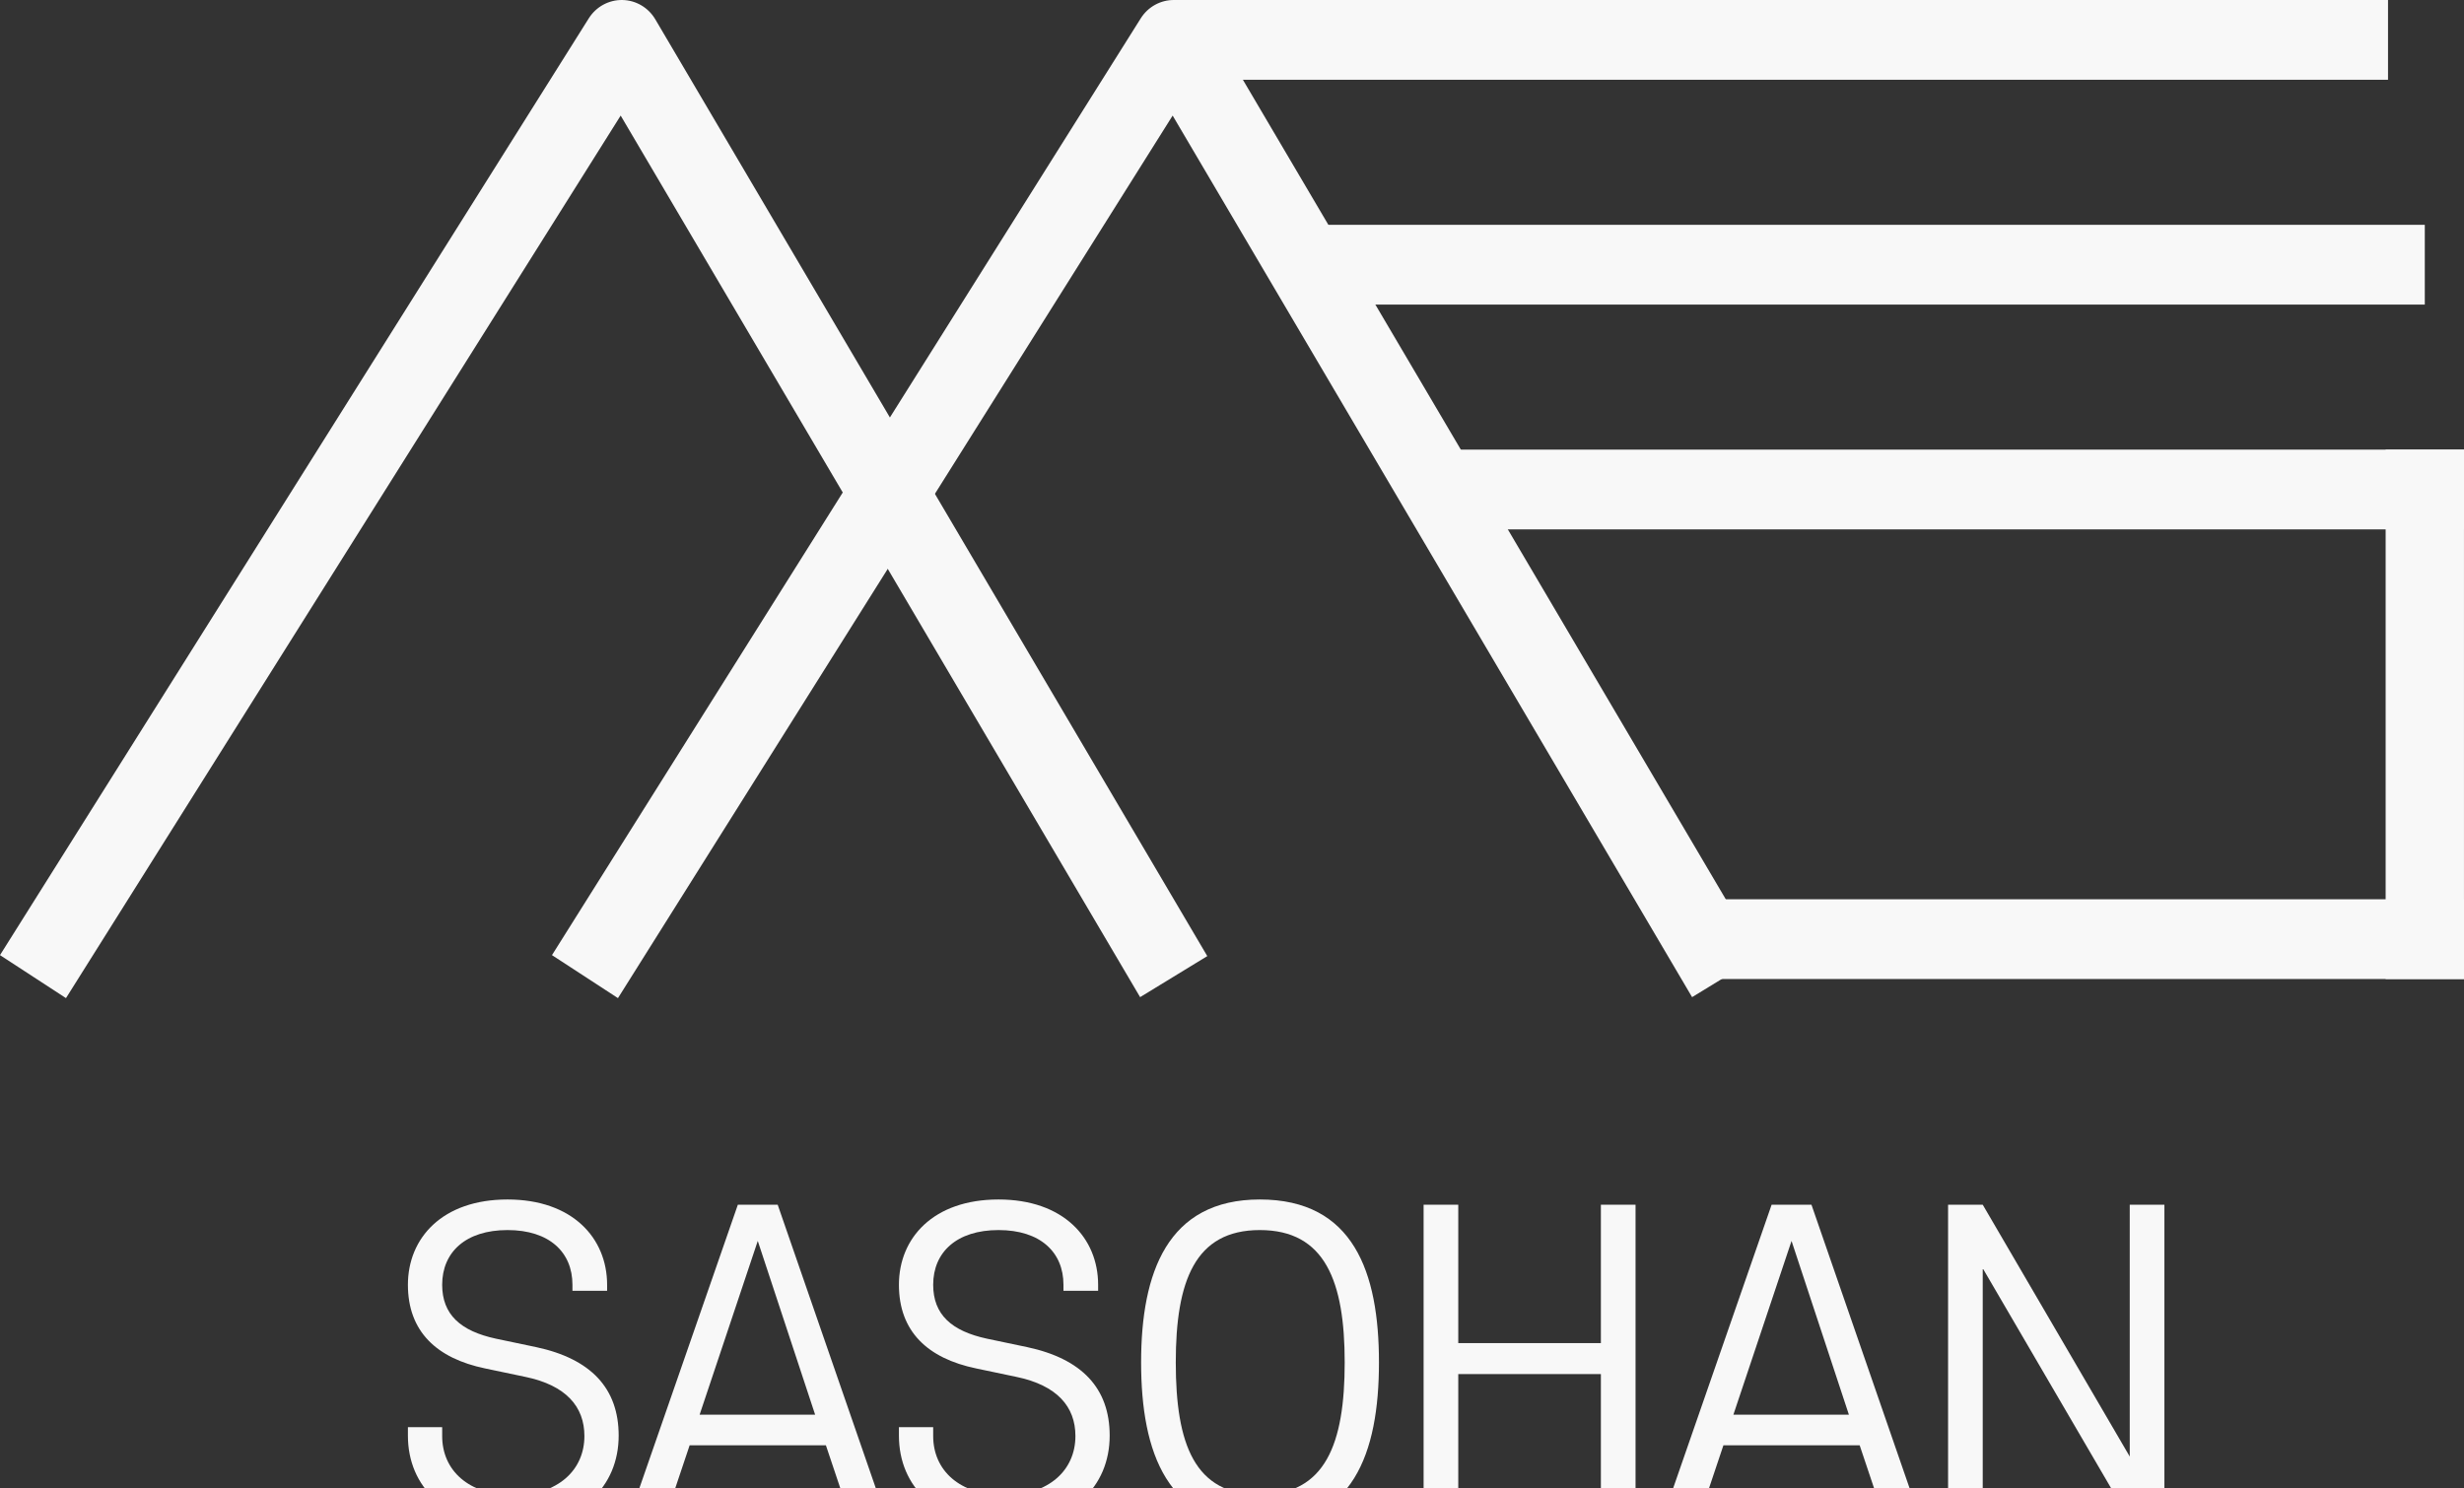 <svg width="447" height="270" viewBox="0 0 447 270" fill="none" xmlns="http://www.w3.org/2000/svg">
<rect x="0" y="0" width="447" height="270" fill="#333333" stroke="none"/>
<path fill-rule="evenodd" clip-rule="evenodd" d="M112.895 0.001C115.354 0.037 117.619 1.366 118.884 3.513L219.017 173.479L206.832 180.925L112.597 20.97L11.969 181.102L0 173.301L106.808 3.335C108.133 1.226 110.436 -0.035 112.895 0.001Z" fill="#F8F8F8"/>
<path fill-rule="evenodd" clip-rule="evenodd" d="M213.03 0.001C215.489 0.037 217.755 1.366 219.02 3.513L319.152 173.479L306.967 180.925L212.733 20.97L112.104 181.102L100.136 173.301L206.943 3.335C208.269 1.226 210.571 -0.035 213.03 0.001Z" fill="#F8F8F8"/>
<path fill-rule="evenodd" clip-rule="evenodd" d="M212.925 0H433.216V14.472H212.925V0Z" fill="#F8F8F8"/>
<path fill-rule="evenodd" clip-rule="evenodd" d="M239.624 40.792L439.888 40.792V55.265L239.624 55.265V40.792Z" fill="#F8F8F8"/>
<path fill-rule="evenodd" clip-rule="evenodd" d="M259.228 81.582L447 81.582L447 96.054L259.228 96.054L259.228 81.582Z" fill="#F8F8F8"/>
<path fill-rule="evenodd" clip-rule="evenodd" d="M446.996 81.582L446.996 177.637L432.786 177.637L432.786 81.582L446.996 81.582Z" fill="#F8F8F8"/>
<path fill-rule="evenodd" clip-rule="evenodd" d="M446.996 177.638L305.952 177.638L305.952 163.166L446.996 163.166L446.996 177.638Z" fill="#F8F8F8"/>
<path d="M112.233 260.486C112.233 251.873 107.174 246.544 97.272 244.428L89.973 242.895C83.54 241.508 80.216 238.515 80.216 233.114C80.216 227.201 84.48 223.187 92.069 223.187C99.657 223.187 103.849 227.201 103.849 233.114V234.209H110.137V233.114C110.137 224.647 103.849 217.639 92.069 217.639C80.216 217.639 74 224.647 74 233.114C74 241.581 79.204 246.471 88.021 248.296L95.321 249.829C102.693 251.362 106.018 255.231 106.018 260.559C106.018 266.764 101.175 271.289 93.153 271.289C84.986 271.289 80.216 266.764 80.216 260.559V258.953H74V260.486C74 269.756 80.866 276.764 93.153 276.764C105.367 276.764 112.233 269.756 112.233 260.486Z" fill="#F8F8F8"/>
<path d="M133.855 218.588L113.98 275.815H120.557L125.11 262.238H149.828L154.381 275.815H160.886L141.083 218.588H133.855ZM147.877 256.691H126.917L137.469 225.157L147.877 256.691Z" fill="#F8F8F8"/>
<path d="M201.309 260.486C201.309 251.873 196.25 246.544 186.348 244.428L179.049 242.895C172.616 241.508 169.291 238.515 169.291 233.114C169.291 227.201 173.556 223.187 181.144 223.187C188.733 223.187 192.925 227.201 192.925 233.114V234.209H199.213V233.114C199.213 224.647 192.925 217.639 181.144 217.639C169.291 217.639 163.076 224.647 163.076 233.114C163.076 241.581 168.28 246.471 177.097 248.296L184.397 249.829C191.769 251.362 195.094 255.231 195.094 260.559C195.094 266.764 190.251 271.289 182.229 271.289C174.062 271.289 169.291 266.764 169.291 260.559V258.953H163.076V260.486C163.076 269.756 169.942 276.764 182.229 276.764C194.443 276.764 201.309 269.756 201.309 260.486Z" fill="#F8F8F8"/>
<path d="M250.16 247.201C250.16 230.851 245.535 217.639 228.55 217.639C211.782 217.639 207.012 230.924 207.012 247.201C207.012 263.698 211.854 276.764 228.55 276.764C245.39 276.764 250.16 263.771 250.16 247.201ZM243.944 247.201C243.944 261.946 240.475 271.216 228.55 271.216C216.697 271.216 213.3 262.019 213.3 247.201C213.3 232.457 216.769 223.187 228.55 223.187C240.403 223.187 243.944 232.53 243.944 247.201Z" fill="#F8F8F8"/>
<path d="M290.421 275.815H296.709V218.588H290.421V243.698H264.547V218.588H258.259V275.815H264.547V249.318H290.421V275.815Z" fill="#F8F8F8"/>
<path d="M321.394 218.588L301.519 275.815H308.096L312.649 262.238H337.367L341.92 275.815H348.425L328.622 218.588H321.394ZM335.415 256.691H314.456L325.008 225.157L335.415 256.691Z" fill="#F8F8F8"/>
<path d="M392.65 275.815V218.588H386.362V264.282L359.692 218.588H353.405V275.815H359.692V230.121L386.362 275.815H392.65Z" fill="#F8F8F8"/>
</svg>
